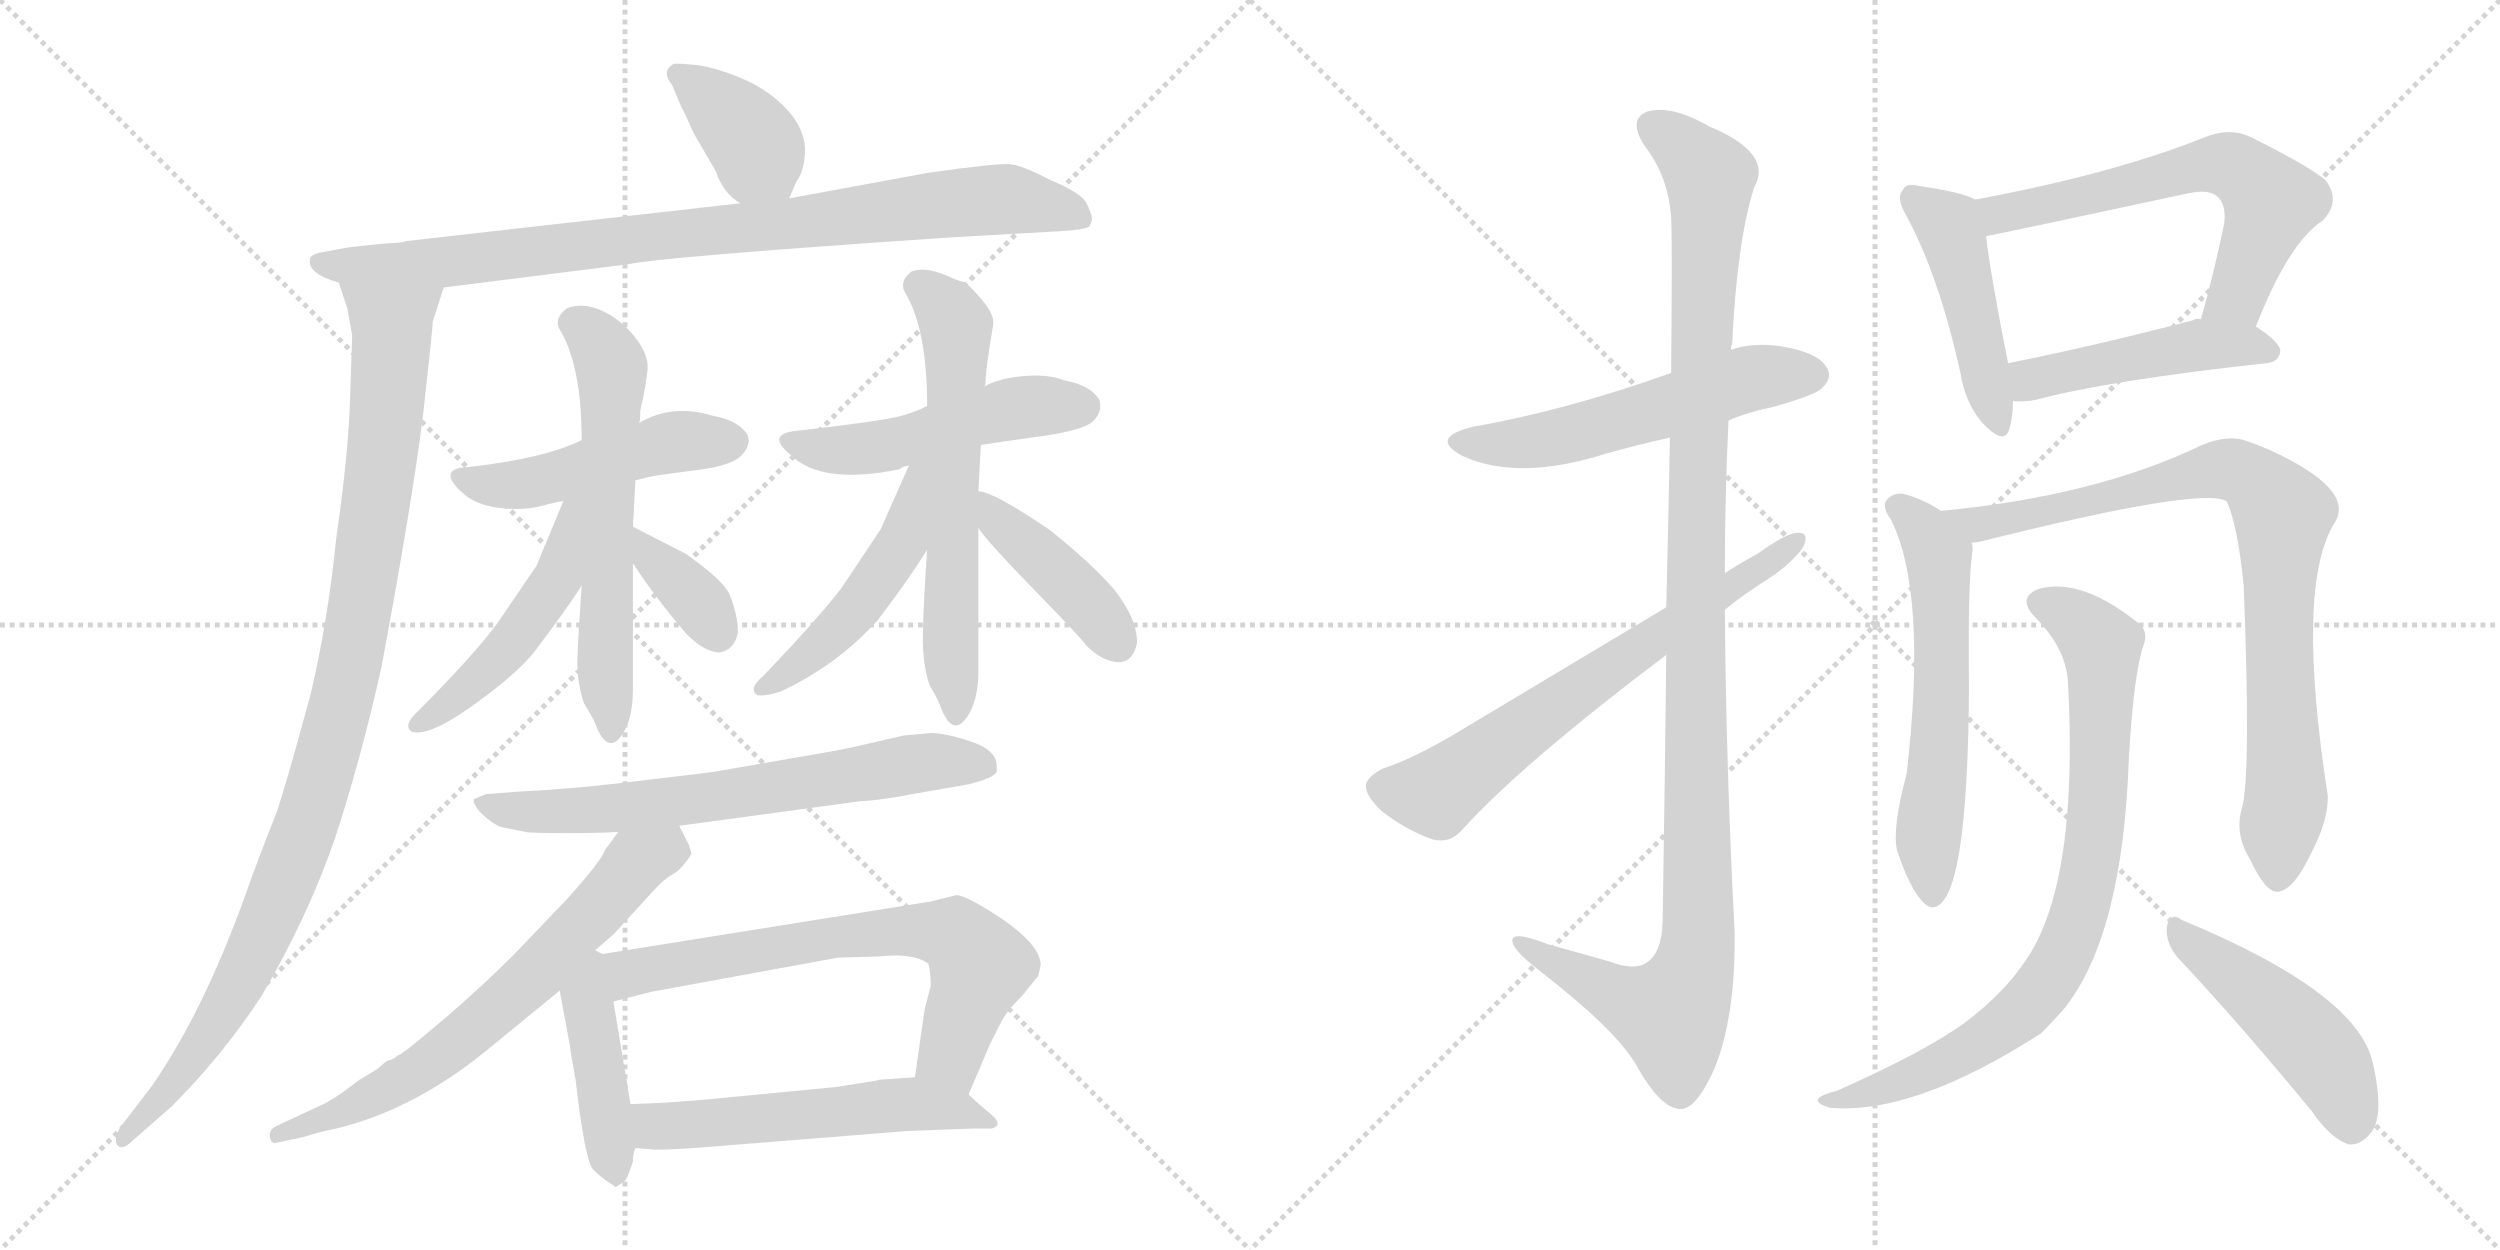<svg version="1.1" viewBox="0 0 2048 1024" xmlns="http://www.w3.org/2000/svg">
  <g stroke="lightgray" stroke-dasharray="1,1" stroke-width="1" transform="scale(4, 4)">
    <line x1="0" y1="0" x2="256" y2="256"></line>
    <line x1="256" y1="0" x2="0" y2="256"></line>
    <line x1="128" y1="0" x2="128" y2="256"></line>
    <line x1="0" y1="128" x2="256" y2="128"></line>
    <line x1="256" y1="0" x2="512" y2="256"></line>
    <line x1="512" y1="0" x2="256" y2="256"></line>
    <line x1="384" y1="0" x2="384" y2="256"></line>
    <line x1="256" y1="128" x2="512" y2="128"></line>
  </g>
<g transform="scale(1, -1) translate(0, -850)">
   <style type="text/css">
    @keyframes keyframes0 {
      from {
       stroke: black;
       stroke-dashoffset: 380;
       stroke-width: 128;
       }
       55% {
       animation-timing-function: step-end;
       stroke: black;
       stroke-dashoffset: 0;
       stroke-width: 128;
       }
       to {
       stroke: black;
       stroke-width: 1024;
       }
       }
       #make-me-a-hanzi-animation-0 {
         animation: keyframes0 0.559s both;
         animation-delay: 0s;
         animation-timing-function: linear;
       }
    @keyframes keyframes1 {
      from {
       stroke: black;
       stroke-dashoffset: 811;
       stroke-width: 128;
       }
       73% {
       animation-timing-function: step-end;
       stroke: black;
       stroke-dashoffset: 0;
       stroke-width: 128;
       }
       to {
       stroke: black;
       stroke-width: 1024;
       }
       }
       #make-me-a-hanzi-animation-1 {
         animation: keyframes1 0.91s both;
         animation-delay: 0.559s;
         animation-timing-function: linear;
       }
    @keyframes keyframes2 {
      from {
       stroke: black;
       stroke-dashoffset: 1062;
       stroke-width: 128;
       }
       78% {
       animation-timing-function: step-end;
       stroke: black;
       stroke-dashoffset: 0;
       stroke-width: 128;
       }
       to {
       stroke: black;
       stroke-width: 1024;
       }
       }
       #make-me-a-hanzi-animation-2 {
         animation: keyframes2 1.114s both;
         animation-delay: 1.469s;
         animation-timing-function: linear;
       }
    @keyframes keyframes3 {
      from {
       stroke: black;
       stroke-dashoffset: 482;
       stroke-width: 128;
       }
       61% {
       animation-timing-function: step-end;
       stroke: black;
       stroke-dashoffset: 0;
       stroke-width: 128;
       }
       to {
       stroke: black;
       stroke-width: 1024;
       }
       }
       #make-me-a-hanzi-animation-3 {
         animation: keyframes3 0.642s both;
         animation-delay: 2.583s;
         animation-timing-function: linear;
       }
    @keyframes keyframes4 {
      from {
       stroke: black;
       stroke-dashoffset: 603;
       stroke-width: 128;
       }
       66% {
       animation-timing-function: step-end;
       stroke: black;
       stroke-dashoffset: 0;
       stroke-width: 128;
       }
       to {
       stroke: black;
       stroke-width: 1024;
       }
       }
       #make-me-a-hanzi-animation-4 {
         animation: keyframes4 0.741s both;
         animation-delay: 3.226s;
         animation-timing-function: linear;
       }
    @keyframes keyframes5 {
      from {
       stroke: black;
       stroke-dashoffset: 486;
       stroke-width: 128;
       }
       61% {
       animation-timing-function: step-end;
       stroke: black;
       stroke-dashoffset: 0;
       stroke-width: 128;
       }
       to {
       stroke: black;
       stroke-width: 1024;
       }
       }
       #make-me-a-hanzi-animation-5 {
         animation: keyframes5 0.646s both;
         animation-delay: 3.966s;
         animation-timing-function: linear;
       }
    @keyframes keyframes6 {
      from {
       stroke: black;
       stroke-dashoffset: 360;
       stroke-width: 128;
       }
       54% {
       animation-timing-function: step-end;
       stroke: black;
       stroke-dashoffset: 0;
       stroke-width: 128;
       }
       to {
       stroke: black;
       stroke-width: 1024;
       }
       }
       #make-me-a-hanzi-animation-6 {
         animation: keyframes6 0.543s both;
         animation-delay: 4.612s;
         animation-timing-function: linear;
       }
    @keyframes keyframes7 {
      from {
       stroke: black;
       stroke-dashoffset: 499;
       stroke-width: 128;
       }
       62% {
       animation-timing-function: step-end;
       stroke: black;
       stroke-dashoffset: 0;
       stroke-width: 128;
       }
       to {
       stroke: black;
       stroke-width: 1024;
       }
       }
       #make-me-a-hanzi-animation-7 {
         animation: keyframes7 0.656s both;
         animation-delay: 5.155s;
         animation-timing-function: linear;
       }
    @keyframes keyframes8 {
      from {
       stroke: black;
       stroke-dashoffset: 619;
       stroke-width: 128;
       }
       67% {
       animation-timing-function: step-end;
       stroke: black;
       stroke-dashoffset: 0;
       stroke-width: 128;
       }
       to {
       stroke: black;
       stroke-width: 1024;
       }
       }
       #make-me-a-hanzi-animation-8 {
         animation: keyframes8 0.754s both;
         animation-delay: 5.811s;
         animation-timing-function: linear;
       }
    @keyframes keyframes9 {
      from {
       stroke: black;
       stroke-dashoffset: 485;
       stroke-width: 128;
       }
       61% {
       animation-timing-function: step-end;
       stroke: black;
       stroke-dashoffset: 0;
       stroke-width: 128;
       }
       to {
       stroke: black;
       stroke-width: 1024;
       }
       }
       #make-me-a-hanzi-animation-9 {
         animation: keyframes9 0.645s both;
         animation-delay: 6.565s;
         animation-timing-function: linear;
       }
    @keyframes keyframes10 {
      from {
       stroke: black;
       stroke-dashoffset: 418;
       stroke-width: 128;
       }
       58% {
       animation-timing-function: step-end;
       stroke: black;
       stroke-dashoffset: 0;
       stroke-width: 128;
       }
       to {
       stroke: black;
       stroke-width: 1024;
       }
       }
       #make-me-a-hanzi-animation-10 {
         animation: keyframes10 0.59s both;
         animation-delay: 7.209s;
         animation-timing-function: linear;
       }
    @keyframes keyframes11 {
      from {
       stroke: black;
       stroke-dashoffset: 674;
       stroke-width: 128;
       }
       69% {
       animation-timing-function: step-end;
       stroke: black;
       stroke-dashoffset: 0;
       stroke-width: 128;
       }
       to {
       stroke: black;
       stroke-width: 1024;
       }
       }
       #make-me-a-hanzi-animation-11 {
         animation: keyframes11 0.799s both;
         animation-delay: 7.8s;
         animation-timing-function: linear;
       }
    @keyframes keyframes12 {
      from {
       stroke: black;
       stroke-dashoffset: 670;
       stroke-width: 128;
       }
       69% {
       animation-timing-function: step-end;
       stroke: black;
       stroke-dashoffset: 0;
       stroke-width: 128;
       }
       to {
       stroke: black;
       stroke-width: 1024;
       }
       }
       #make-me-a-hanzi-animation-12 {
         animation: keyframes12 0.795s both;
         animation-delay: 8.598s;
         animation-timing-function: linear;
       }
    @keyframes keyframes13 {
      from {
       stroke: black;
       stroke-dashoffset: 433;
       stroke-width: 128;
       }
       58% {
       animation-timing-function: step-end;
       stroke: black;
       stroke-dashoffset: 0;
       stroke-width: 128;
       }
       to {
       stroke: black;
       stroke-width: 1024;
       }
       }
       #make-me-a-hanzi-animation-13 {
         animation: keyframes13 0.602s both;
         animation-delay: 9.393s;
         animation-timing-function: linear;
       }
    @keyframes keyframes14 {
      from {
       stroke: black;
       stroke-dashoffset: 674;
       stroke-width: 128;
       }
       69% {
       animation-timing-function: step-end;
       stroke: black;
       stroke-dashoffset: 0;
       stroke-width: 128;
       }
       to {
       stroke: black;
       stroke-width: 1024;
       }
       }
       #make-me-a-hanzi-animation-14 {
         animation: keyframes14 0.799s both;
         animation-delay: 9.996s;
         animation-timing-function: linear;
       }
    @keyframes keyframes15 {
      from {
       stroke: black;
       stroke-dashoffset: 546;
       stroke-width: 128;
       }
       64% {
       animation-timing-function: step-end;
       stroke: black;
       stroke-dashoffset: 0;
       stroke-width: 128;
       }
       to {
       stroke: black;
       stroke-width: 1024;
       }
       }
       #make-me-a-hanzi-animation-15 {
         animation: keyframes15 0.694s both;
         animation-delay: 10.794s;
         animation-timing-function: linear;
       }
    @keyframes keyframes16 {
      from {
       stroke: black;
       stroke-dashoffset: 550;
       stroke-width: 128;
       }
       64% {
       animation-timing-function: step-end;
       stroke: black;
       stroke-dashoffset: 0;
       stroke-width: 128;
       }
       to {
       stroke: black;
       stroke-width: 1024;
       }
       }
       #make-me-a-hanzi-animation-16 {
         animation: keyframes16 0.698s both;
         animation-delay: 11.489s;
         animation-timing-function: linear;
       }
    @keyframes keyframes17 {
      from {
       stroke: black;
       stroke-dashoffset: 1144;
       stroke-width: 128;
       }
       79% {
       animation-timing-function: step-end;
       stroke: black;
       stroke-dashoffset: 0;
       stroke-width: 128;
       }
       to {
       stroke: black;
       stroke-width: 1024;
       }
       }
       #make-me-a-hanzi-animation-17 {
         animation: keyframes17 1.181s both;
         animation-delay: 12.186s;
         animation-timing-function: linear;
       }
    @keyframes keyframes18 {
      from {
       stroke: black;
       stroke-dashoffset: 661;
       stroke-width: 128;
       }
       68% {
       animation-timing-function: step-end;
       stroke: black;
       stroke-dashoffset: 0;
       stroke-width: 128;
       }
       to {
       stroke: black;
       stroke-width: 1024;
       }
       }
       #make-me-a-hanzi-animation-18 {
         animation: keyframes18 0.788s both;
         animation-delay: 13.367s;
         animation-timing-function: linear;
       }
    @keyframes keyframes19 {
      from {
       stroke: black;
       stroke-dashoffset: 458;
       stroke-width: 128;
       }
       60% {
       animation-timing-function: step-end;
       stroke: black;
       stroke-dashoffset: 0;
       stroke-width: 128;
       }
       to {
       stroke: black;
       stroke-width: 1024;
       }
       }
       #make-me-a-hanzi-animation-19 {
         animation: keyframes19 0.623s both;
         animation-delay: 14.155s;
         animation-timing-function: linear;
       }
    @keyframes keyframes20 {
      from {
       stroke: black;
       stroke-dashoffset: 618;
       stroke-width: 128;
       }
       67% {
       animation-timing-function: step-end;
       stroke: black;
       stroke-dashoffset: 0;
       stroke-width: 128;
       }
       to {
       stroke: black;
       stroke-width: 1024;
       }
       }
       #make-me-a-hanzi-animation-20 {
         animation: keyframes20 0.753s both;
         animation-delay: 14.778s;
         animation-timing-function: linear;
       }
    @keyframes keyframes21 {
      from {
       stroke: black;
       stroke-dashoffset: 466;
       stroke-width: 128;
       }
       60% {
       animation-timing-function: step-end;
       stroke: black;
       stroke-dashoffset: 0;
       stroke-width: 128;
       }
       to {
       stroke: black;
       stroke-width: 1024;
       }
       }
       #make-me-a-hanzi-animation-21 {
         animation: keyframes21 0.629s both;
         animation-delay: 15.531s;
         animation-timing-function: linear;
       }
    @keyframes keyframes22 {
      from {
       stroke: black;
       stroke-dashoffset: 585;
       stroke-width: 128;
       }
       66% {
       animation-timing-function: step-end;
       stroke: black;
       stroke-dashoffset: 0;
       stroke-width: 128;
       }
       to {
       stroke: black;
       stroke-width: 1024;
       }
       }
       #make-me-a-hanzi-animation-22 {
         animation: keyframes22 0.726s both;
         animation-delay: 16.16s;
         animation-timing-function: linear;
       }
    @keyframes keyframes23 {
      from {
       stroke: black;
       stroke-dashoffset: 848;
       stroke-width: 128;
       }
       73% {
       animation-timing-function: step-end;
       stroke: black;
       stroke-dashoffset: 0;
       stroke-width: 128;
       }
       to {
       stroke: black;
       stroke-width: 1024;
       }
       }
       #make-me-a-hanzi-animation-23 {
         animation: keyframes23 0.94s both;
         animation-delay: 16.886s;
         animation-timing-function: linear;
       }
    @keyframes keyframes24 {
      from {
       stroke: black;
       stroke-dashoffset: 811;
       stroke-width: 128;
       }
       73% {
       animation-timing-function: step-end;
       stroke: black;
       stroke-dashoffset: 0;
       stroke-width: 128;
       }
       to {
       stroke: black;
       stroke-width: 1024;
       }
       }
       #make-me-a-hanzi-animation-24 {
         animation: keyframes24 0.91s both;
         animation-delay: 17.826s;
         animation-timing-function: linear;
       }
    @keyframes keyframes25 {
      from {
       stroke: black;
       stroke-dashoffset: 472;
       stroke-width: 128;
       }
       61% {
       animation-timing-function: step-end;
       stroke: black;
       stroke-dashoffset: 0;
       stroke-width: 128;
       }
       to {
       stroke: black;
       stroke-width: 1024;
       }
       }
       #make-me-a-hanzi-animation-25 {
         animation: keyframes25 0.634s both;
         animation-delay: 18.736s;
         animation-timing-function: linear;
       }
</style>
<path d="M 646.5 687.5 L 652.5 701.5 Q 659.5 710.5 659.5 728.5 Q 658.5 745.5 644.5 760.5 Q 630.5 775.5 610.5 784.5 Q 590.5 793.5 572.5 796.5 Q 553.5 798.5 551.5 797.5 Q 541.5 791.5 550.5 780.5 L 558.5 761.5 Q 559.5 760.5 568.5 740.5 L 586.5 709.5 Q 592.5 691.5 606.5 683.5 C 631.5 666.5 636.5 663.5 646.5 687.5 Z" fill="lightgray"></path> 
<path d="M 363.5 614.5 L 514.5 633.5 Q 541.5 639.5 778.5 655.5 L 866.5 660.5 Q 887.5 661.5 892.5 664.5 L 894.5 669.5 Q 894.5 675.5 889.5 684.5 Q 884.5 692.5 860.5 702.5 Q 837.5 714.5 827.5 715.5 Q 817.5 716.5 760.5 708.5 L 646.5 687.5 L 606.5 683.5 L 332.5 652.5 L 330.5 651.5 C 300.5 646.5 333.5 610.5 363.5 614.5 Z" fill="lightgray"></path> 
<path d="M 315.5 650.5 Q 304.5 649.5 286.5 647.5 L 264.5 643.5 Q 257.5 642.5 254.5 639.5 Q 249.5 626.5 277.5 618.5 L 284.5 597.5 Q 285.5 591.5 288.5 575.5 L 286.5 515.5 Q 284.5 471.5 275.5 409.5 Q 268.5 340.5 254.5 281.5 Q 233.5 203.5 225.5 181.5 Q 216.5 159.5 205.5 129.5 Q 169.5 25.5 124.5 -39.5 L 98.5 -73.5 Q 92.5 -84.5 96.5 -88.5 Q 100.5 -92.5 108.5 -84.5 L 140.5 -56.5 Q 182.5 -14.5 214.5 34.5 Q 252.5 99.5 274.5 163.5 Q 295.5 227.5 312.5 303.5 Q 337.5 437.5 346.5 509.5 Q 354.5 580.5 354.5 586.5 L 363.5 614.5 C 372.5 643.5 360.5 653.5 330.5 651.5 L 315.5 650.5 Z" fill="lightgray"></path> 
<path d="M 384.5 467.5 Q 357.5 466.5 377.5 447.5 Q 388.5 436.5 408.5 434.0 Q 428.5 431.5 443.5 435.5 Q 458.5 439.5 461.5 439.5 L 520.5 456.5 L 532.5 459.5 Q 543.5 461.5 571.5 465.0 Q 599.5 468.5 607.5 477.0 Q 615.5 485.5 612.5 493.5 Q 605.5 505.5 583.5 509.5 Q 550.5 519.5 523.5 503.5 L 476.5 489.5 Q 446.5 474.5 384.5 467.5 Z" fill="lightgray"></path> 
<path d="M 476.5 370.5 Q 473.5 327.5 473.0 309.5 Q 472.5 291.5 478.5 273.5 Q 487.5 259.5 489.5 252.5 Q 498.5 233.5 508.5 246.5 Q 518.5 259.5 518.5 285.5 L 518.5 388.5 L 518.5 418.5 L 520.5 456.5 L 523.5 503.5 Q 524.5 504.5 524.5 513.5 Q 529.5 535.5 530.5 547.5 Q 531.5 559.5 520.0 574.0 Q 508.5 588.5 493.0 595.5 Q 477.5 602.5 464.5 597.5 Q 452.5 588.5 459.5 578.5 Q 476.5 548.5 476.5 489.5 L 476.5 370.5 Z" fill="lightgray"></path> 
<path d="M 461.5 439.5 L 439.5 386.5 L 407.5 339.5 Q 387.5 312.5 342.5 267.5 Q 329.5 255.5 337.5 250.5 Q 351.5 246.5 386.5 271.5 Q 420.5 295.5 436.5 314.5 Q 465.5 352.5 476.5 370.5 C 531.5 457.5 473.5 467.5 461.5 439.5 Z" fill="lightgray"></path> 
<path d="M 518.5 388.5 Q 537.5 359.5 562.5 330.5 Q 577.5 315.5 589.5 315.5 Q 601.5 317.5 604.5 331.5 Q 604.5 346.5 597.5 363.5 Q 591.5 375.5 561.5 396.5 L 518.5 418.5 C 491.5 432.5 501.5 413.5 518.5 388.5 Z" fill="lightgray"></path> 
<path d="M 759.5 517.5 Q 752.5 513.5 739.0 509.5 Q 725.5 505.5 656.5 497.5 Q 625.5 495.5 647.5 477.5 Q 672.5 452.5 736.5 465.5 Q 740.5 468.5 744.5 468.5 L 803.5 485.5 Q 815.5 487.5 852.0 492.5 Q 888.5 497.5 896.0 505.5 Q 903.5 513.5 900.5 522.5 Q 893.5 534.5 871.5 538.5 Q 859.5 543.5 839.5 542.0 Q 819.5 540.5 806.5 533.5 L 759.5 517.5 Z" fill="lightgray"></path> 
<path d="M 781.5 621.5 Q 759.5 632.5 746.5 627.5 Q 735.5 618.5 742.5 608.5 Q 759.5 578.5 759.5 517.5 L 759.5 399.5 Q 756.5 355.5 756.0 331.0 Q 755.5 306.5 761.5 288.5 Q 768.5 277.5 771.5 268.5 Q 780.5 247.5 791.0 261.0 Q 801.5 274.5 801.5 300.5 L 801.5 417.5 L 801.5 447.5 L 803.5 485.5 L 806.5 533.5 Q 807.5 534.5 807.5 540.5 Q 807.5 546.5 813.5 583.5 Q 815.5 591.5 803.5 605.5 Q 791.5 619.5 787.5 619.5 L 781.5 621.5 Z" fill="lightgray"></path> 
<path d="M 744.5 468.5 L 721.5 416.5 L 689.5 368.5 Q 669.5 342.5 625.5 296.5 Q 612.5 285.5 620.5 280.5 Q 627.5 279.5 639.5 283.5 Q 686.5 305.5 719.5 342.5 Q 744.5 375.5 759.5 399.5 C 814.5 486.5 756.5 495.5 744.5 468.5 Z" fill="lightgray"></path> 
<path d="M 801.5 417.5 Q 808.5 406.5 848.5 365.5 Q 888.5 324.5 889.5 321.5 Q 903.5 307.5 917.5 307.5 Q 928.5 308.5 931.5 323.5 Q 931.5 339.5 919.5 357.5 Q 907.5 377.5 860.5 415.5 Q 813.5 447.5 801.5 447.5 C 776.5 452.5 783.5 441.5 801.5 417.5 Z" fill="lightgray"></path> 
<path d="M 556.5 173.5 L 703.5 193.5 Q 722.5 194.5 747.5 199.5 L 793.5 207.5 Q 813.5 212.5 816.5 217.5 L 816.5 222.5 Q 816.5 235.5 795.5 242.5 Q 774.5 249.5 762.5 249.5 L 740.5 247.5 L 705.5 239.5 Q 694.5 236.5 652.5 229.5 L 583.5 217.5 L 508.5 208.5 Q 465.5 203.5 424.5 201.5 L 398.5 199.5 Q 395.5 198.5 388.5 195.5 Q 386.5 193.5 392.5 185.5 Q 402.5 175.5 410.5 172.5 L 430.5 168.5 Q 433.5 167.5 463.0 167.5 Q 492.5 167.5 506.5 168.5 L 556.5 173.5 Z" fill="lightgray"></path> 
<path d="M 487.5 71.5 L 502.5 84.5 L 535.5 120.5 Q 543.5 129.5 550.5 133.5 Q 557.5 136.5 566.5 150.5 L 564.5 157.5 L 556.5 173.5 C 543.5 200.5 524.5 192.5 506.5 168.5 L 495.5 153.5 Q 492.5 144.5 464.5 113.5 L 420.5 67.5 Q 397.5 44.5 366.5 17.5 Q 334.5 -9.5 332.5 -10.5 Q 330.5 -11.5 328.5 -13.5 Q 325.5 -14.5 323.5 -16.5 Q 321.5 -17.5 319.5 -18.5 Q 316.5 -18.5 309.5 -25.5 L 294.5 -34.5 Q 271.5 -52.5 260.5 -56.5 L 228.5 -71.5 Q 217.5 -75.5 222.5 -85.5 L 224.5 -86.5 L 248.5 -81.5 Q 260.5 -77.5 275.5 -74.5 Q 341.5 -58.5 403.5 -6.5 L 458.5 38.5 L 487.5 71.5 Z" fill="lightgray"></path> 
<path d="M 493.5 68.5 L 487.5 71.5 C 460.5 84.5 453.5 67.5 458.5 38.5 L 466.5 -4.5 Q 467.5 -12.5 471.5 -34.5 L 474.5 -58.5 Q 480.5 -101.5 485.5 -107.5 Q 490.5 -113.5 504.5 -122.5 L 510.5 -118.5 Q 513.5 -117.5 518.5 -101.5 Q 518.5 -94.5 520.5 -90.5 C 521.5 -86.5 521.5 -84.5 516.5 -54.5 L 502.5 29.5 C 497.5 59.5 496.5 67.5 493.5 68.5 Z" fill="lightgray"></path> 
<path d="M 793.5 -46.5 L 810.5 -6.5 Q 815.5 3.5 819.5 11.5 Q 823.5 20.5 837.5 34.5 L 850.5 50.5 Q 852.5 58.5 852.5 59.5 Q 852.5 75.5 820.5 97.5 Q 788.5 118.5 782.5 116.5 L 762.5 111.5 L 493.5 68.5 C 463.5 63.5 473.5 22.5 502.5 29.5 L 533.5 37.5 L 686.5 65.5 L 720.5 66.5 Q 748.5 69.5 760.5 60.5 Q 762.5 52.5 762.5 42.5 L 757.5 23.5 L 749.5 -32.5 C 745.5 -62.5 781.5 -74.5 793.5 -46.5 Z" fill="lightgray"></path> 
<path d="M 520.5 -90.5 L 533.5 -91.5 Q 535.5 -92.5 568.5 -90.5 L 743.5 -76.5 L 797.5 -74.5 L 812.5 -74.5 Q 822.5 -71.5 811.5 -62.5 Q 800.5 -53.5 793.5 -46.5 C 776.5 -30.5 776.5 -30.5 749.5 -32.5 L 720.5 -34.5 L 716.5 -35.5 L 684.5 -40.5 L 601.5 -48.5 Q 553.5 -53.5 516.5 -54.5 C 486.5 -55.5 490.5 -88.5 520.5 -90.5 Z" fill="lightgray"></path> 
<path d="M 1416.0 505.5 Q 1432.0 512.5 1452.0 516.5 Q 1488.0 526.5 1493.0 532.5 Q 1502.0 541.5 1496.0 549.5 Q 1489.0 561.5 1458.0 566.5 Q 1436.0 569.5 1418.0 563.5 L 1369.0 544.5 Q 1282.0 513.5 1207.0 500.5 Q 1170.0 491.5 1198.0 476.5 Q 1244.0 455.5 1316.0 478.5 Q 1341.0 485.5 1368.0 491.5 L 1416.0 505.5 Z" fill="lightgray"></path> 
<path d="M 1365.0 313.5 Q 1364.0 217.5 1362.0 93.5 Q 1361.0 69.5 1349.0 61.5 Q 1339.0 54.5 1318.0 62.5 L 1268.0 76.5 Q 1237.0 88.5 1239.0 78.5 Q 1240.0 71.5 1259.0 56.5 Q 1325.0 5.5 1341.0 -23.5 Q 1360.0 -57.5 1376.0 -58.5 Q 1389.0 -59.5 1404.0 -26.5 Q 1422.0 16.5 1421.0 87.5 Q 1414.0 219.5 1413.0 350.5 L 1413.0 380.5 Q 1413.0 443.5 1416.0 505.5 L 1418.0 563.5 Q 1418.0 566.5 1419.0 568.5 Q 1423.0 652.5 1437.0 696.5 Q 1453.0 724.5 1400.0 746.5 Q 1369.0 764.5 1349.0 758.5 Q 1333.0 751.5 1348.0 729.5 Q 1367.0 704.5 1369.0 671.5 Q 1370.0 656.5 1369.0 544.5 L 1368.0 491.5 Q 1367.0 433.5 1365.0 352.5 L 1365.0 313.5 Z" fill="lightgray"></path> 
<path d="M 1365.0 352.5 L 1188.0 246.5 Q 1155.0 227.5 1133.0 220.5 Q 1121.0 214.5 1119.0 207.5 Q 1118.0 198.5 1132.0 185.5 Q 1151.0 170.5 1173.0 162.5 Q 1188.0 158.5 1198.0 170.5 Q 1247.0 224.5 1365.0 313.5 L 1413.0 350.5 Q 1429.0 363.5 1445.0 373.5 Q 1466.0 386.5 1477.0 401.5 Q 1483.0 414.5 1472.0 413.5 Q 1462.0 412.5 1440.0 396.5 Q 1427.0 389.5 1413.0 380.5 L 1365.0 352.5 Z" fill="lightgray"></path> 
<path d="M 1618.0 686.5 Q 1608.0 692.5 1573.0 697.5 Q 1561.0 700.5 1559.0 694.5 Q 1553.0 688.5 1561.0 674.5 Q 1588.0 625.5 1606.0 544.5 Q 1610.0 519.5 1624.0 503.5 Q 1642.0 484.5 1646.0 498.5 Q 1649.0 508.5 1649.0 521.5 L 1645.0 552.5 Q 1630.0 628.5 1627.0 656.5 C 1624.0 683.5 1624.0 683.5 1618.0 686.5 Z" fill="lightgray"></path> 
<path d="M 1848.0 582.5 Q 1875.0 651.5 1903.0 669.5 Q 1918.0 685.5 1905.0 702.5 Q 1889.0 715.5 1842.0 738.5 Q 1826.0 745.5 1806.0 737.5 Q 1731.0 707.5 1618.0 686.5 C 1589.0 680.5 1598.0 650.5 1627.0 656.5 Q 1643.0 659.5 1792.0 691.5 Q 1810.0 695.5 1817.0 688.5 Q 1824.0 681.5 1822.0 666.5 Q 1813.0 623.5 1803.0 588.5 C 1795.0 559.5 1837.0 554.5 1848.0 582.5 Z" fill="lightgray"></path> 
<path d="M 1649.0 521.5 Q 1658.0 520.5 1668.0 522.5 Q 1728.0 538.5 1857.0 552.5 Q 1867.0 553.5 1868.0 562.5 Q 1868.0 569.5 1848.0 582.5 L 1803.0 588.5 Q 1799.0 589.5 1796.0 587.5 Q 1711.0 565.5 1645.0 552.5 C 1616.0 546.5 1619.0 522.5 1649.0 521.5 Z" fill="lightgray"></path> 
<path d="M 1590.0 431.5 Q 1575.0 441.5 1559.0 445.5 Q 1550.0 446.5 1545.0 439.5 Q 1542.0 433.5 1549.0 424.5 Q 1579.0 364.5 1562.0 216.5 Q 1550.0 171.5 1554.0 153.5 Q 1564.0 123.5 1574.0 112.5 Q 1584.0 100.5 1593.0 113.5 Q 1612.0 140.5 1613.0 285.5 Q 1612.0 376.5 1616.0 399.5 Q 1616.0 403.5 1615.0 405.5 L 1590.0 431.5 Z" fill="lightgray"></path> 
<path d="M 1837.0 189.5 Q 1830.0 167.5 1843.0 146.5 Q 1856.0 118.5 1866.0 119.5 Q 1879.0 120.5 1894.0 152.5 Q 1907.0 177.5 1907.0 197.5 Q 1880.0 371.5 1913.0 422.5 Q 1929.0 449.5 1859.0 481.5 Q 1850.0 485.5 1841.0 488.5 Q 1826.0 494.5 1804.0 485.5 Q 1717.0 443.5 1590.0 431.5 C 1560.0 428.5 1586.0 399.5 1615.0 405.5 Q 1619.0 405.5 1623.0 406.5 Q 1803.0 451.5 1824.0 439.5 Q 1833.0 420.5 1838.0 370.5 Q 1844.0 219.5 1837.0 189.5 Z" fill="lightgray"></path> 
<path d="M 1694.0 292.5 Q 1703.0 129.5 1661.0 65.5 Q 1643.0 37.5 1610.0 12.5 Q 1577.0 -11.5 1505.0 -43.5 Q 1493.0 -46.5 1490.0 -49.5 Q 1486.0 -53.5 1499.0 -57.5 Q 1568.0 -63.5 1672.0 3.5 Q 1681.0 12.5 1690.0 22.5 Q 1739.0 82.5 1744.0 229.5 Q 1748.0 298.5 1756.0 321.5 Q 1760.0 331.5 1753.0 338.5 Q 1705.0 377.5 1670.0 367.5 Q 1652.0 360.5 1667.0 344.5 Q 1692.0 319.5 1694.0 292.5 Z" fill="lightgray"></path> 
<path d="M 1784.0 65.5 Q 1833.0 13.5 1894.0 -60.5 Q 1909.0 -82.5 1924.0 -87.5 Q 1933.0 -88.5 1941.0 -79.5 Q 1954.0 -66.5 1944.0 -21.5 Q 1932.0 36.5 1787.0 96.5 Q 1778.0 103.5 1775.0 90.5 Q 1774.0 77.5 1784.0 65.5 Z" fill="lightgray"></path> 
      <clipPath id="make-me-a-hanzi-clip-0">
      <path d="M 646.5 687.5 L 652.5 701.5 Q 659.5 710.5 659.5 728.5 Q 658.5 745.5 644.5 760.5 Q 630.5 775.5 610.5 784.5 Q 590.5 793.5 572.5 796.5 Q 553.5 798.5 551.5 797.5 Q 541.5 791.5 550.5 780.5 L 558.5 761.5 Q 559.5 760.5 568.5 740.5 L 586.5 709.5 Q 592.5 691.5 606.5 683.5 C 631.5 666.5 636.5 663.5 646.5 687.5 Z" fill="lightgray"></path>
      </clipPath>
      <path clip-path="url(#make-me-a-hanzi-clip-0)" d="M 554.5 789.5 L 601.5 751.5 L 638.5 699.5 " fill="none" id="make-me-a-hanzi-animation-0" stroke-dasharray="252 504" stroke-linecap="round"></path>

      <clipPath id="make-me-a-hanzi-clip-1">
      <path d="M 363.5 614.5 L 514.5 633.5 Q 541.5 639.5 778.5 655.5 L 866.5 660.5 Q 887.5 661.5 892.5 664.5 L 894.5 669.5 Q 894.5 675.5 889.5 684.5 Q 884.5 692.5 860.5 702.5 Q 837.5 714.5 827.5 715.5 Q 817.5 716.5 760.5 708.5 L 646.5 687.5 L 606.5 683.5 L 332.5 652.5 L 330.5 651.5 C 300.5 646.5 333.5 610.5 363.5 614.5 Z" fill="lightgray"></path>
      </clipPath>
      <path clip-path="url(#make-me-a-hanzi-clip-1)" d="M 340.5 650.5 L 372.5 636.5 L 808.5 686.5 L 869.5 678.5 L 886.5 669.5 " fill="none" id="make-me-a-hanzi-animation-1" stroke-dasharray="683 1366" stroke-linecap="round"></path>

      <clipPath id="make-me-a-hanzi-clip-2">
      <path d="M 315.5 650.5 Q 304.5 649.5 286.5 647.5 L 264.5 643.5 Q 257.5 642.5 254.5 639.5 Q 249.5 626.5 277.5 618.5 L 284.5 597.5 Q 285.5 591.5 288.5 575.5 L 286.5 515.5 Q 284.5 471.5 275.5 409.5 Q 268.5 340.5 254.5 281.5 Q 233.5 203.5 225.5 181.5 Q 216.5 159.5 205.5 129.5 Q 169.5 25.5 124.5 -39.5 L 98.5 -73.5 Q 92.5 -84.5 96.5 -88.5 Q 100.5 -92.5 108.5 -84.5 L 140.5 -56.5 Q 182.5 -14.5 214.5 34.5 Q 252.5 99.5 274.5 163.5 Q 295.5 227.5 312.5 303.5 Q 337.5 437.5 346.5 509.5 Q 354.5 580.5 354.5 586.5 L 363.5 614.5 C 372.5 643.5 360.5 653.5 330.5 651.5 L 315.5 650.5 Z" fill="lightgray"></path>
      </clipPath>
      <path clip-path="url(#make-me-a-hanzi-clip-2)" d="M 262.5 635.5 L 296.5 628.5 L 321.5 604.5 L 312.5 473.5 L 286.5 301.5 L 256.5 190.5 L 200.5 52.5 L 146.5 -31.5 L 100.5 -81.5 " fill="none" id="make-me-a-hanzi-animation-2" stroke-dasharray="934 1868" stroke-linecap="round"></path>

      <clipPath id="make-me-a-hanzi-clip-3">
      <path d="M 384.5 467.5 Q 357.5 466.5 377.5 447.5 Q 388.5 436.5 408.5 434.0 Q 428.5 431.5 443.5 435.5 Q 458.5 439.5 461.5 439.5 L 520.5 456.5 L 532.5 459.5 Q 543.5 461.5 571.5 465.0 Q 599.5 468.5 607.5 477.0 Q 615.5 485.5 612.5 493.5 Q 605.5 505.5 583.5 509.5 Q 550.5 519.5 523.5 503.5 L 476.5 489.5 Q 446.5 474.5 384.5 467.5 Z" fill="lightgray"></path>
      </clipPath>
      <path clip-path="url(#make-me-a-hanzi-clip-3)" d="M 379.5 458.5 L 426.5 452.5 L 549.5 487.5 L 600.5 489.5 " fill="none" id="make-me-a-hanzi-animation-3" stroke-dasharray="354 708" stroke-linecap="round"></path>

      <clipPath id="make-me-a-hanzi-clip-4">
      <path d="M 476.5 370.5 Q 473.5 327.5 473.0 309.5 Q 472.5 291.5 478.5 273.5 Q 487.5 259.5 489.5 252.5 Q 498.5 233.5 508.5 246.5 Q 518.5 259.5 518.5 285.5 L 518.5 388.5 L 518.5 418.5 L 520.5 456.5 L 523.5 503.5 Q 524.5 504.5 524.5 513.5 Q 529.5 535.5 530.5 547.5 Q 531.5 559.5 520.0 574.0 Q 508.5 588.5 493.0 595.5 Q 477.5 602.5 464.5 597.5 Q 452.5 588.5 459.5 578.5 Q 476.5 548.5 476.5 489.5 L 476.5 370.5 Z" fill="lightgray"></path>
      </clipPath>
      <path clip-path="url(#make-me-a-hanzi-clip-4)" d="M 469.5 585.5 L 487.5 573.5 L 501.5 546.5 L 495.5 359.5 L 499.5 251.5 " fill="none" id="make-me-a-hanzi-animation-4" stroke-dasharray="475 950" stroke-linecap="round"></path>

      <clipPath id="make-me-a-hanzi-clip-5">
      <path d="M 461.5 439.5 L 439.5 386.5 L 407.5 339.5 Q 387.5 312.5 342.5 267.5 Q 329.5 255.5 337.5 250.5 Q 351.5 246.5 386.5 271.5 Q 420.5 295.5 436.5 314.5 Q 465.5 352.5 476.5 370.5 C 531.5 457.5 473.5 467.5 461.5 439.5 Z" fill="lightgray"></path>
      </clipPath>
      <path clip-path="url(#make-me-a-hanzi-clip-5)" d="M 470.5 436.5 L 457.5 377.5 L 427.5 332.5 L 370.5 276.5 L 341.5 256.5 " fill="none" id="make-me-a-hanzi-animation-5" stroke-dasharray="358 716" stroke-linecap="round"></path>

      <clipPath id="make-me-a-hanzi-clip-6">
      <path d="M 518.5 388.5 Q 537.5 359.5 562.5 330.5 Q 577.5 315.5 589.5 315.5 Q 601.5 317.5 604.5 331.5 Q 604.5 346.5 597.5 363.5 Q 591.5 375.5 561.5 396.5 L 518.5 418.5 C 491.5 432.5 501.5 413.5 518.5 388.5 Z" fill="lightgray"></path>
      </clipPath>
      <path clip-path="url(#make-me-a-hanzi-clip-6)" d="M 521.5 411.5 L 572.5 357.5 L 587.5 331.5 " fill="none" id="make-me-a-hanzi-animation-6" stroke-dasharray="232 464" stroke-linecap="round"></path>

      <clipPath id="make-me-a-hanzi-clip-7">
      <path d="M 759.5 517.5 Q 752.5 513.5 739.0 509.5 Q 725.5 505.5 656.5 497.5 Q 625.5 495.5 647.5 477.5 Q 672.5 452.5 736.5 465.5 Q 740.5 468.5 744.5 468.5 L 803.5 485.5 Q 815.5 487.5 852.0 492.5 Q 888.5 497.5 896.0 505.5 Q 903.5 513.5 900.5 522.5 Q 893.5 534.5 871.5 538.5 Q 859.5 543.5 839.5 542.0 Q 819.5 540.5 806.5 533.5 L 759.5 517.5 Z" fill="lightgray"></path>
      </clipPath>
      <path clip-path="url(#make-me-a-hanzi-clip-7)" d="M 649.5 488.5 L 679.5 480.5 L 705.5 482.5 L 820.5 513.5 L 887.5 517.5 " fill="none" id="make-me-a-hanzi-animation-7" stroke-dasharray="371 742" stroke-linecap="round"></path>

      <clipPath id="make-me-a-hanzi-clip-8">
      <path d="M 781.5 621.5 Q 759.5 632.5 746.5 627.5 Q 735.5 618.5 742.5 608.5 Q 759.5 578.5 759.5 517.5 L 759.5 399.5 Q 756.5 355.5 756.0 331.0 Q 755.5 306.5 761.5 288.5 Q 768.5 277.5 771.5 268.5 Q 780.5 247.5 791.0 261.0 Q 801.5 274.5 801.5 300.5 L 801.5 417.5 L 801.5 447.5 L 803.5 485.5 L 806.5 533.5 Q 807.5 534.5 807.5 540.5 Q 807.5 546.5 813.5 583.5 Q 815.5 591.5 803.5 605.5 Q 791.5 619.5 787.5 619.5 L 781.5 621.5 Z" fill="lightgray"></path>
      </clipPath>
      <path clip-path="url(#make-me-a-hanzi-clip-8)" d="M 752.5 616.5 L 778.5 592.5 L 784.5 577.5 L 778.5 359.5 L 782.5 266.5 " fill="none" id="make-me-a-hanzi-animation-8" stroke-dasharray="491 982" stroke-linecap="round"></path>

      <clipPath id="make-me-a-hanzi-clip-9">
      <path d="M 744.5 468.5 L 721.5 416.5 L 689.5 368.5 Q 669.5 342.5 625.5 296.5 Q 612.5 285.5 620.5 280.5 Q 627.5 279.5 639.5 283.5 Q 686.5 305.5 719.5 342.5 Q 744.5 375.5 759.5 399.5 C 814.5 486.5 756.5 495.5 744.5 468.5 Z" fill="lightgray"></path>
      </clipPath>
      <path clip-path="url(#make-me-a-hanzi-clip-9)" d="M 753.5 465.5 L 739.5 405.5 L 708.5 360.5 L 663.5 313.5 L 624.5 286.5 " fill="none" id="make-me-a-hanzi-animation-9" stroke-dasharray="357 714" stroke-linecap="round"></path>

      <clipPath id="make-me-a-hanzi-clip-10">
      <path d="M 801.5 417.5 Q 808.5 406.5 848.5 365.5 Q 888.5 324.5 889.5 321.5 Q 903.5 307.5 917.5 307.5 Q 928.5 308.5 931.5 323.5 Q 931.5 339.5 919.5 357.5 Q 907.5 377.5 860.5 415.5 Q 813.5 447.5 801.5 447.5 C 776.5 452.5 783.5 441.5 801.5 417.5 Z" fill="lightgray"></path>
      </clipPath>
      <path clip-path="url(#make-me-a-hanzi-clip-10)" d="M 803.5 440.5 L 886.5 361.5 L 914.5 323.5 " fill="none" id="make-me-a-hanzi-animation-10" stroke-dasharray="290 580" stroke-linecap="round"></path>

      <clipPath id="make-me-a-hanzi-clip-11">
      <path d="M 556.5 173.5 L 703.5 193.5 Q 722.5 194.5 747.5 199.5 L 793.5 207.5 Q 813.5 212.5 816.5 217.5 L 816.5 222.5 Q 816.5 235.5 795.5 242.5 Q 774.5 249.5 762.5 249.5 L 740.5 247.5 L 705.5 239.5 Q 694.5 236.5 652.5 229.5 L 583.5 217.5 L 508.5 208.5 Q 465.5 203.5 424.5 201.5 L 398.5 199.5 Q 395.5 198.5 388.5 195.5 Q 386.5 193.5 392.5 185.5 Q 402.5 175.5 410.5 172.5 L 430.5 168.5 Q 433.5 167.5 463.0 167.5 Q 492.5 167.5 506.5 168.5 L 556.5 173.5 Z" fill="lightgray"></path>
      </clipPath>
      <path clip-path="url(#make-me-a-hanzi-clip-11)" d="M 395.5 192.5 L 441.5 184.5 L 487.5 186.5 L 748.5 224.5 L 809.5 220.5 " fill="none" id="make-me-a-hanzi-animation-11" stroke-dasharray="546 1092" stroke-linecap="round"></path>

      <clipPath id="make-me-a-hanzi-clip-12">
      <path d="M 487.5 71.5 L 502.5 84.5 L 535.5 120.5 Q 543.5 129.5 550.5 133.5 Q 557.5 136.5 566.5 150.5 L 564.5 157.5 L 556.5 173.5 C 543.5 200.5 524.5 192.5 506.5 168.5 L 495.5 153.5 Q 492.5 144.5 464.5 113.5 L 420.5 67.5 Q 397.5 44.5 366.5 17.5 Q 334.5 -9.5 332.5 -10.5 Q 330.5 -11.5 328.5 -13.5 Q 325.5 -14.5 323.5 -16.5 Q 321.5 -17.5 319.5 -18.5 Q 316.5 -18.5 309.5 -25.5 L 294.5 -34.5 Q 271.5 -52.5 260.5 -56.5 L 228.5 -71.5 Q 217.5 -75.5 222.5 -85.5 L 224.5 -86.5 L 248.5 -81.5 Q 260.5 -77.5 275.5 -74.5 Q 341.5 -58.5 403.5 -6.5 L 458.5 38.5 L 487.5 71.5 Z" fill="lightgray"></path>
      </clipPath>
      <path clip-path="url(#make-me-a-hanzi-clip-12)" d="M 550.5 165.5 L 545.5 153.5 L 516.5 138.5 L 438.5 51.5 L 361.5 -14.5 L 279.5 -61.5 L 226.5 -79.5 " fill="none" id="make-me-a-hanzi-animation-12" stroke-dasharray="542 1084" stroke-linecap="round"></path>

      <clipPath id="make-me-a-hanzi-clip-13">
      <path d="M 493.5 68.5 L 487.5 71.5 C 460.5 84.5 453.5 67.5 458.5 38.5 L 466.5 -4.5 Q 467.5 -12.5 471.5 -34.5 L 474.5 -58.5 Q 480.5 -101.5 485.5 -107.5 Q 490.5 -113.5 504.5 -122.5 L 510.5 -118.5 Q 513.5 -117.5 518.5 -101.5 Q 518.5 -94.5 520.5 -90.5 C 521.5 -86.5 521.5 -84.5 516.5 -54.5 L 502.5 29.5 C 497.5 59.5 496.5 67.5 493.5 68.5 Z" fill="lightgray"></path>
      </clipPath>
      <path clip-path="url(#make-me-a-hanzi-clip-13)" d="M 486.5 62.5 L 481.5 31.5 L 502.5 -112.5 " fill="none" id="make-me-a-hanzi-animation-13" stroke-dasharray="305 610" stroke-linecap="round"></path>

      <clipPath id="make-me-a-hanzi-clip-14">
      <path d="M 793.5 -46.5 L 810.5 -6.5 Q 815.5 3.5 819.5 11.5 Q 823.5 20.5 837.5 34.5 L 850.5 50.5 Q 852.5 58.5 852.5 59.5 Q 852.5 75.5 820.5 97.5 Q 788.5 118.5 782.5 116.5 L 762.5 111.5 L 493.5 68.5 C 463.5 63.5 473.5 22.5 502.5 29.5 L 533.5 37.5 L 686.5 65.5 L 720.5 66.5 Q 748.5 69.5 760.5 60.5 Q 762.5 52.5 762.5 42.5 L 757.5 23.5 L 749.5 -32.5 C 745.5 -62.5 781.5 -74.5 793.5 -46.5 Z" fill="lightgray"></path>
      </clipPath>
      <path clip-path="url(#make-me-a-hanzi-clip-14)" d="M 501.5 63.5 L 523.5 54.5 L 697.5 84.5 L 782.5 83.5 L 803.5 58.5 L 782.5 -2.5 L 780.5 -17.5 L 788.5 -36.5 " fill="none" id="make-me-a-hanzi-animation-14" stroke-dasharray="546 1092" stroke-linecap="round"></path>

      <clipPath id="make-me-a-hanzi-clip-15">
      <path d="M 520.5 -90.5 L 533.5 -91.5 Q 535.5 -92.5 568.5 -90.5 L 743.5 -76.5 L 797.5 -74.5 L 812.5 -74.5 Q 822.5 -71.5 811.5 -62.5 Q 800.5 -53.5 793.5 -46.5 C 776.5 -30.5 776.5 -30.5 749.5 -32.5 L 720.5 -34.5 L 716.5 -35.5 L 684.5 -40.5 L 601.5 -48.5 Q 553.5 -53.5 516.5 -54.5 C 486.5 -55.5 490.5 -88.5 520.5 -90.5 Z" fill="lightgray"></path>
      </clipPath>
      <path clip-path="url(#make-me-a-hanzi-clip-15)" d="M 523.5 -59.5 L 534.5 -70.5 L 558.5 -72.5 L 749.5 -54.5 L 781.5 -58.5 L 805.5 -69.5 " fill="none" id="make-me-a-hanzi-animation-15" stroke-dasharray="418 836" stroke-linecap="round"></path>

      <clipPath id="make-me-a-hanzi-clip-16">
      <path d="M 1416.0 505.5 Q 1432.0 512.5 1452.0 516.5 Q 1488.0 526.5 1493.0 532.5 Q 1502.0 541.5 1496.0 549.5 Q 1489.0 561.5 1458.0 566.5 Q 1436.0 569.5 1418.0 563.5 L 1369.0 544.5 Q 1282.0 513.5 1207.0 500.5 Q 1170.0 491.5 1198.0 476.5 Q 1244.0 455.5 1316.0 478.5 Q 1341.0 485.5 1368.0 491.5 L 1416.0 505.5 Z" fill="lightgray"></path>
      </clipPath>
      <path clip-path="url(#make-me-a-hanzi-clip-16)" d="M 1199.0 489.5 L 1271.0 490.5 L 1430.0 539.5 L 1486.0 542.5 " fill="none" id="make-me-a-hanzi-animation-16" stroke-dasharray="422 844" stroke-linecap="round"></path>

      <clipPath id="make-me-a-hanzi-clip-17">
      <path d="M 1365.0 313.5 Q 1364.0 217.5 1362.0 93.5 Q 1361.0 69.5 1349.0 61.5 Q 1339.0 54.5 1318.0 62.5 L 1268.0 76.5 Q 1237.0 88.5 1239.0 78.5 Q 1240.0 71.5 1259.0 56.5 Q 1325.0 5.5 1341.0 -23.5 Q 1360.0 -57.5 1376.0 -58.5 Q 1389.0 -59.5 1404.0 -26.5 Q 1422.0 16.5 1421.0 87.5 Q 1414.0 219.5 1413.0 350.5 L 1413.0 380.5 Q 1413.0 443.5 1416.0 505.5 L 1418.0 563.5 Q 1418.0 566.5 1419.0 568.5 Q 1423.0 652.5 1437.0 696.5 Q 1453.0 724.5 1400.0 746.5 Q 1369.0 764.5 1349.0 758.5 Q 1333.0 751.5 1348.0 729.5 Q 1367.0 704.5 1369.0 671.5 Q 1370.0 656.5 1369.0 544.5 L 1368.0 491.5 Q 1367.0 433.5 1365.0 352.5 L 1365.0 313.5 Z" fill="lightgray"></path>
      </clipPath>
      <path clip-path="url(#make-me-a-hanzi-clip-17)" d="M 1356.0 744.5 L 1381.0 727.5 L 1401.0 701.5 L 1389.0 427.5 L 1391.0 78.5 L 1385.0 48.5 L 1369.0 18.5 L 1339.0 27.5 L 1245.0 76.5 " fill="none" id="make-me-a-hanzi-animation-17" stroke-dasharray="1016 2032" stroke-linecap="round"></path>

      <clipPath id="make-me-a-hanzi-clip-18">
      <path d="M 1365.0 352.5 L 1188.0 246.5 Q 1155.0 227.5 1133.0 220.5 Q 1121.0 214.5 1119.0 207.5 Q 1118.0 198.5 1132.0 185.5 Q 1151.0 170.5 1173.0 162.5 Q 1188.0 158.5 1198.0 170.5 Q 1247.0 224.5 1365.0 313.5 L 1413.0 350.5 Q 1429.0 363.5 1445.0 373.5 Q 1466.0 386.5 1477.0 401.5 Q 1483.0 414.5 1472.0 413.5 Q 1462.0 412.5 1440.0 396.5 Q 1427.0 389.5 1413.0 380.5 L 1365.0 352.5 Z" fill="lightgray"></path>
      </clipPath>
      <path clip-path="url(#make-me-a-hanzi-clip-18)" d="M 1130.0 205.5 L 1176.0 199.5 L 1470.0 405.5 " fill="none" id="make-me-a-hanzi-animation-18" stroke-dasharray="533 1066" stroke-linecap="round"></path>

      <clipPath id="make-me-a-hanzi-clip-19">
      <path d="M 1618.0 686.5 Q 1608.0 692.5 1573.0 697.5 Q 1561.0 700.5 1559.0 694.5 Q 1553.0 688.5 1561.0 674.5 Q 1588.0 625.5 1606.0 544.5 Q 1610.0 519.5 1624.0 503.5 Q 1642.0 484.5 1646.0 498.5 Q 1649.0 508.5 1649.0 521.5 L 1645.0 552.5 Q 1630.0 628.5 1627.0 656.5 C 1624.0 683.5 1624.0 683.5 1618.0 686.5 Z" fill="lightgray"></path>
      </clipPath>
      <path clip-path="url(#make-me-a-hanzi-clip-19)" d="M 1568.0 687.5 L 1596.0 666.5 L 1636.0 504.5 " fill="none" id="make-me-a-hanzi-animation-19" stroke-dasharray="330 660" stroke-linecap="round"></path>

      <clipPath id="make-me-a-hanzi-clip-20">
      <path d="M 1848.0 582.5 Q 1875.0 651.5 1903.0 669.5 Q 1918.0 685.5 1905.0 702.5 Q 1889.0 715.5 1842.0 738.5 Q 1826.0 745.5 1806.0 737.5 Q 1731.0 707.5 1618.0 686.5 C 1589.0 680.5 1598.0 650.5 1627.0 656.5 Q 1643.0 659.5 1792.0 691.5 Q 1810.0 695.5 1817.0 688.5 Q 1824.0 681.5 1822.0 666.5 Q 1813.0 623.5 1803.0 588.5 C 1795.0 559.5 1837.0 554.5 1848.0 582.5 Z" fill="lightgray"></path>
      </clipPath>
      <path clip-path="url(#make-me-a-hanzi-clip-20)" d="M 1627.0 664.5 L 1638.0 674.5 L 1679.0 684.5 L 1808.0 715.5 L 1829.0 713.5 L 1861.0 684.5 L 1833.0 608.5 L 1811.0 592.5 " fill="none" id="make-me-a-hanzi-animation-20" stroke-dasharray="490 980" stroke-linecap="round"></path>

      <clipPath id="make-me-a-hanzi-clip-21">
      <path d="M 1649.0 521.5 Q 1658.0 520.5 1668.0 522.5 Q 1728.0 538.5 1857.0 552.5 Q 1867.0 553.5 1868.0 562.5 Q 1868.0 569.5 1848.0 582.5 L 1803.0 588.5 Q 1799.0 589.5 1796.0 587.5 Q 1711.0 565.5 1645.0 552.5 C 1616.0 546.5 1619.0 522.5 1649.0 521.5 Z" fill="lightgray"></path>
      </clipPath>
      <path clip-path="url(#make-me-a-hanzi-clip-21)" d="M 1654.0 530.5 L 1664.0 539.5 L 1792.0 566.5 L 1858.0 562.5 " fill="none" id="make-me-a-hanzi-animation-21" stroke-dasharray="338 676" stroke-linecap="round"></path>

      <clipPath id="make-me-a-hanzi-clip-22">
      <path d="M 1590.0 431.5 Q 1575.0 441.5 1559.0 445.5 Q 1550.0 446.5 1545.0 439.5 Q 1542.0 433.5 1549.0 424.5 Q 1579.0 364.5 1562.0 216.5 Q 1550.0 171.5 1554.0 153.5 Q 1564.0 123.5 1574.0 112.5 Q 1584.0 100.5 1593.0 113.5 Q 1612.0 140.5 1613.0 285.5 Q 1612.0 376.5 1616.0 399.5 Q 1616.0 403.5 1615.0 405.5 L 1590.0 431.5 Z" fill="lightgray"></path>
      </clipPath>
      <path clip-path="url(#make-me-a-hanzi-clip-22)" d="M 1556.0 434.5 L 1585.0 401.5 L 1589.0 379.5 L 1592.0 273.5 L 1579.0 152.5 L 1583.0 117.5 " fill="none" id="make-me-a-hanzi-animation-22" stroke-dasharray="457 914" stroke-linecap="round"></path>

      <clipPath id="make-me-a-hanzi-clip-23">
      <path d="M 1837.0 189.5 Q 1830.0 167.5 1843.0 146.5 Q 1856.0 118.5 1866.0 119.5 Q 1879.0 120.5 1894.0 152.5 Q 1907.0 177.5 1907.0 197.5 Q 1880.0 371.5 1913.0 422.5 Q 1929.0 449.5 1859.0 481.5 Q 1850.0 485.5 1841.0 488.5 Q 1826.0 494.5 1804.0 485.5 Q 1717.0 443.5 1590.0 431.5 C 1560.0 428.5 1586.0 399.5 1615.0 405.5 Q 1619.0 405.5 1623.0 406.5 Q 1803.0 451.5 1824.0 439.5 Q 1833.0 420.5 1838.0 370.5 Q 1844.0 219.5 1837.0 189.5 Z" fill="lightgray"></path>
      </clipPath>
      <path clip-path="url(#make-me-a-hanzi-clip-23)" d="M 1599.0 431.5 L 1620.0 421.5 L 1660.0 425.5 L 1820.0 465.5 L 1837.0 462.5 L 1857.0 447.5 L 1870.0 426.5 L 1866.0 335.5 L 1873.0 194.5 L 1866.0 130.5 " fill="none" id="make-me-a-hanzi-animation-23" stroke-dasharray="720 1440" stroke-linecap="round"></path>

      <clipPath id="make-me-a-hanzi-clip-24">
      <path d="M 1694.0 292.5 Q 1703.0 129.5 1661.0 65.5 Q 1643.0 37.5 1610.0 12.5 Q 1577.0 -11.5 1505.0 -43.5 Q 1493.0 -46.5 1490.0 -49.5 Q 1486.0 -53.5 1499.0 -57.5 Q 1568.0 -63.5 1672.0 3.5 Q 1681.0 12.5 1690.0 22.5 Q 1739.0 82.5 1744.0 229.5 Q 1748.0 298.5 1756.0 321.5 Q 1760.0 331.5 1753.0 338.5 Q 1705.0 377.5 1670.0 367.5 Q 1652.0 360.5 1667.0 344.5 Q 1692.0 319.5 1694.0 292.5 Z" fill="lightgray"></path>
      </clipPath>
      <path clip-path="url(#make-me-a-hanzi-clip-24)" d="M 1672.0 355.5 L 1705.0 338.5 L 1721.0 321.5 L 1722.0 312.5 L 1716.0 164.5 L 1695.0 78.5 L 1674.0 41.5 L 1637.0 5.5 L 1565.0 -33.5 L 1495.0 -52.5 " fill="none" id="make-me-a-hanzi-animation-24" stroke-dasharray="683 1366" stroke-linecap="round"></path>

      <clipPath id="make-me-a-hanzi-clip-25">
      <path d="M 1784.0 65.5 Q 1833.0 13.5 1894.0 -60.5 Q 1909.0 -82.5 1924.0 -87.5 Q 1933.0 -88.5 1941.0 -79.5 Q 1954.0 -66.5 1944.0 -21.5 Q 1932.0 36.5 1787.0 96.5 Q 1778.0 103.5 1775.0 90.5 Q 1774.0 77.5 1784.0 65.5 Z" fill="lightgray"></path>
      </clipPath>
      <path clip-path="url(#make-me-a-hanzi-clip-25)" d="M 1785.0 85.5 L 1894.0 -5.5 L 1916.0 -36.5 L 1926.0 -71.5 " fill="none" id="make-me-a-hanzi-animation-25" stroke-dasharray="344 688" stroke-linecap="round"></path>

</g>
</svg>
